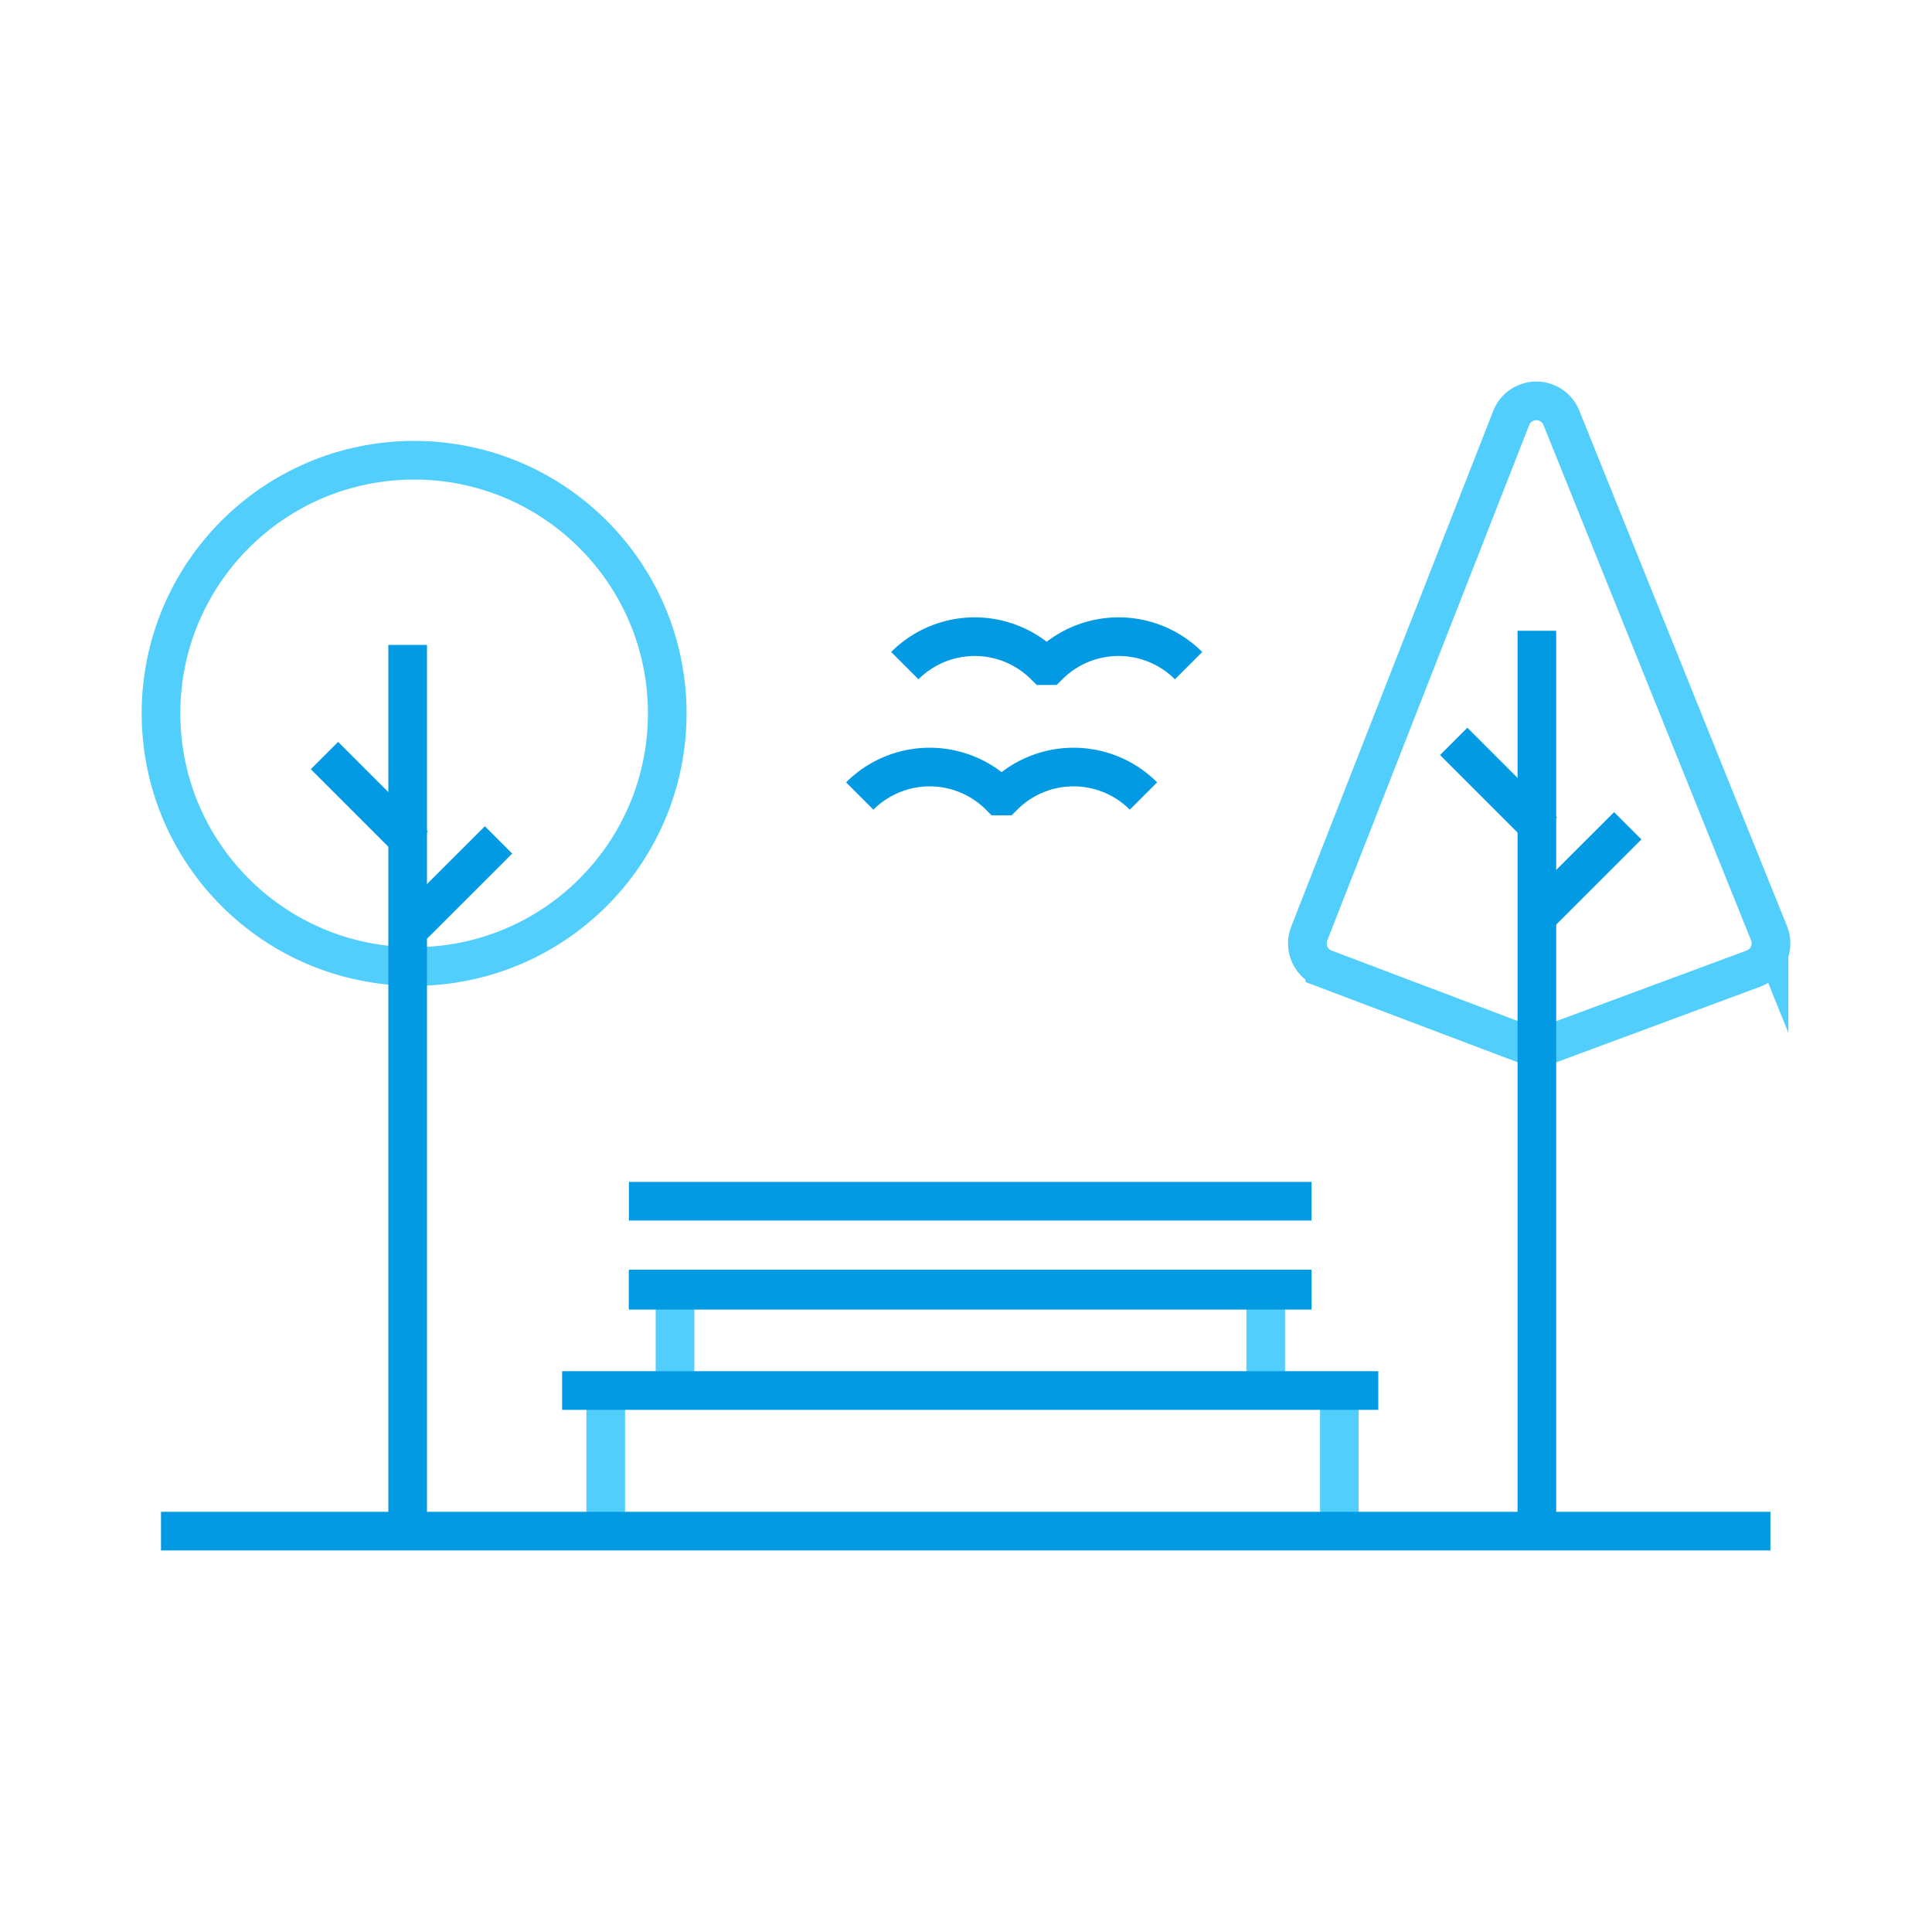 <svg xmlns="http://www.w3.org/2000/svg" viewBox="0 0 600 600"><defs><style>.a,.b,.c{fill:none;stroke-miterlimit:10;stroke-width:12px;}.a,.b{stroke:#52cefd;}.a{stroke-linecap:square;}.c{stroke:#039ae4;}</style></defs><title>parks</title><line class="a" x1="209.63" y1="400.59" x2="209.63" y2="421.8"/><line class="a" x1="393.08" y1="400.59" x2="393.08" y2="421.8"/><path class="b" d="M406.6,289.92l62.72-160.11a8.38,8.38,0,0,1,15.57-.08l64.5,160.09a8.38,8.38,0,0,1-4.86,11l-67.24,24.93-65.85-24.92A8.38,8.38,0,0,1,406.6,289.92Z"/><circle class="b" cx="128.61" cy="221.54" r="78.61"/><line class="c" x1="477.29" y1="475.51" x2="477.29" y2="195.89"/><line class="c" x1="505.51" y1="256.45" x2="477.66" y2="284.29"/><line class="c" x1="451.46" y1="230.24" x2="479.3" y2="258.08"/><line class="c" x1="126.6" y1="475.51" x2="126.6" y2="200.29"/><line class="c" x1="154.82" y1="260.84" x2="126.97" y2="288.68"/><line class="c" x1="100.77" y1="234.64" x2="128.61" y2="262.48"/><line class="b" x1="415.95" y1="471.39" x2="415.95" y2="433.76"/><line class="b" x1="188.11" y1="471.39" x2="188.11" y2="433.76"/><polyline class="c" points="428.04 431.84 428.04 431.84 174.57 431.84 174.57 431.84"/><line class="c" x1="195.31" y1="400.32" x2="407.3" y2="400.32"/><line class="c" x1="195.31" y1="373.05" x2="407.3" y2="373.05"/><line class="c" x1="407.3" y1="400.7" x2="195.31" y2="400.7"/><path class="c" d="M281,206.72h0a30.72,30.72,0,0,1,43.44,0h1.24a30.72,30.72,0,0,1,43.44,0h0"/><path class="c" d="M267,247.21h0a30.72,30.72,0,0,1,43.44,0h1.24a30.72,30.72,0,0,1,43.44,0h0"/><line class="c" x1="50" y1="475.51" x2="549.82" y2="475.51"/></svg>